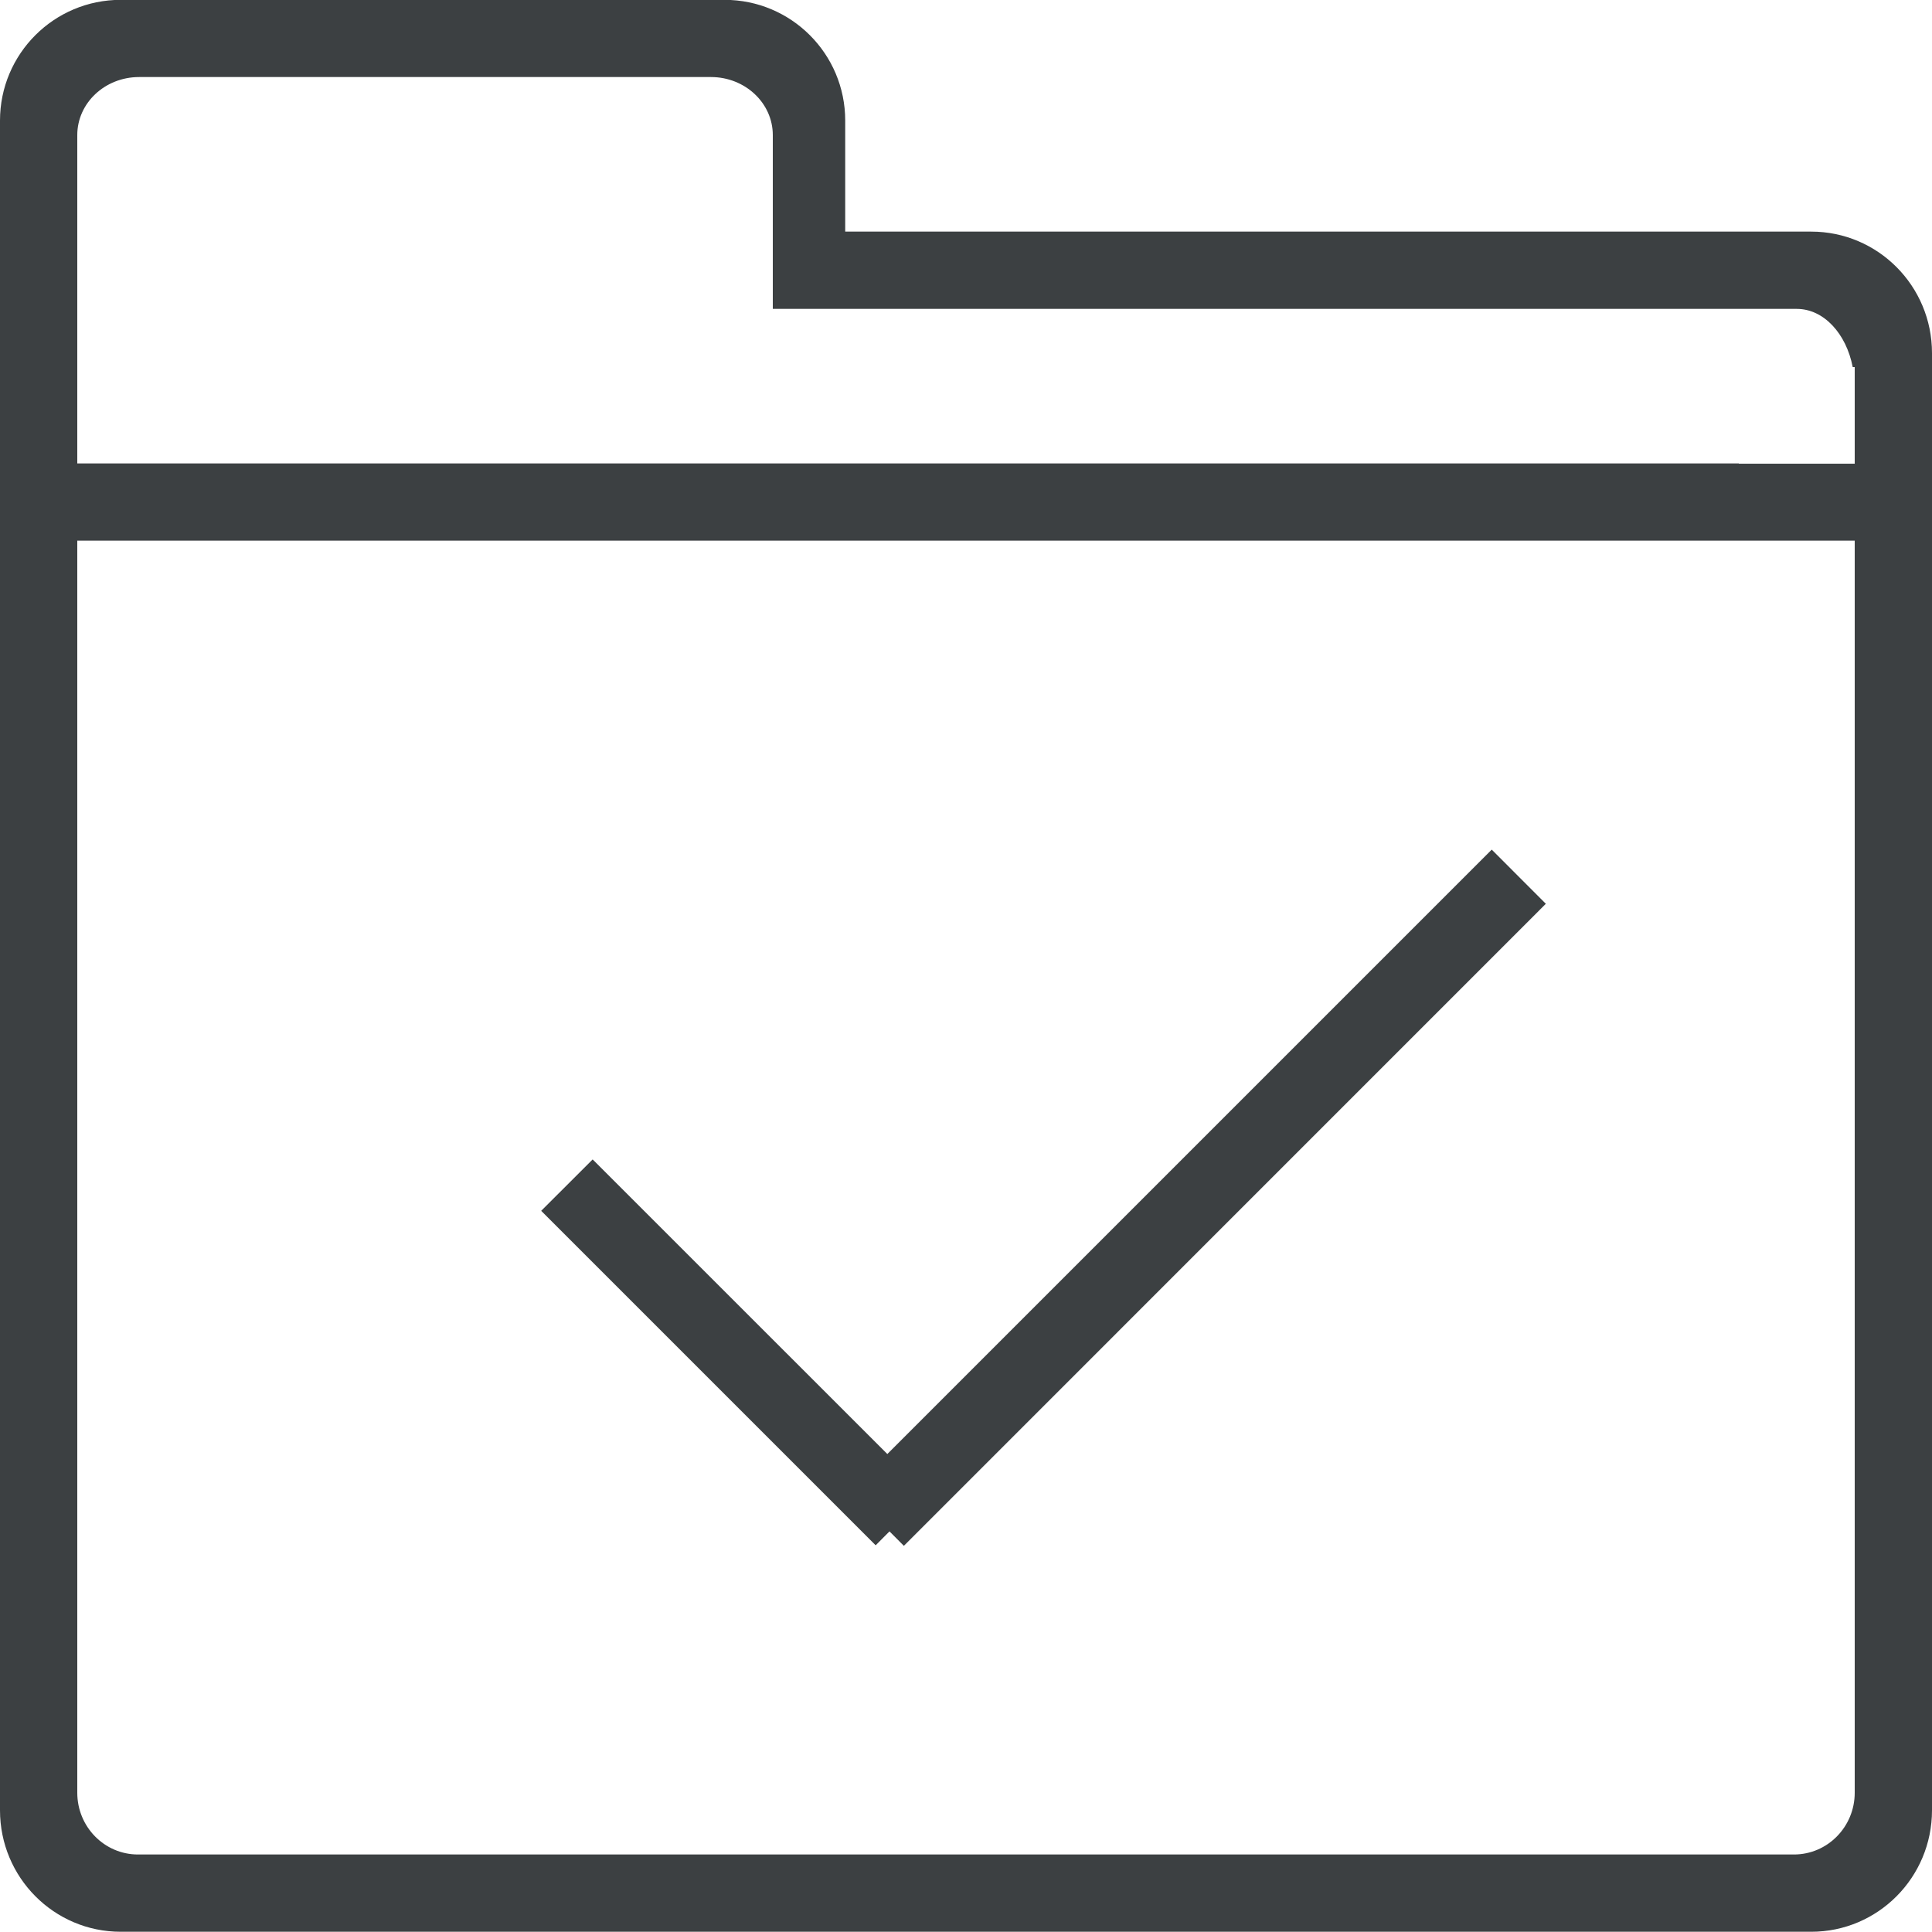 <svg xmlns="http://www.w3.org/2000/svg" xmlns:xlink="http://www.w3.org/1999/xlink" preserveAspectRatio="xMidYMid" width="25" height="25" viewBox="0 0 25 25">
  <defs>
    <style>
      .cls-1 {
        fill: #3c4042;
        fill-rule: evenodd;
      }
    </style>
  </defs>
  <path d="M23.437,24.997 L1.562,24.997 C0.699,24.997 -0.000,24.294 -0.000,23.425 L-0.000,23.413 L-0.000,7.581 L-0.000,4.685 L-0.000,4.569 L-0.000,1.560 C-0.000,0.697 0.699,-0.002 1.562,-0.002 L9.375,-0.002 C10.238,-0.002 10.937,0.697 10.937,1.560 L10.937,2.997 L23.437,2.997 C24.300,2.997 25.000,3.700 25.000,4.569 L25.000,7.581 L25.000,23.413 L25.000,23.425 C25.000,24.294 24.300,24.997 23.437,24.997 ZM1.000,7.797 L1.000,8.996 L1.000,23.198 C1.000,23.639 1.351,23.997 1.785,23.997 L23.214,23.997 C23.648,23.997 24.000,23.639 24.000,23.198 L24.000,8.996 L24.000,7.797 L24.000,6.996 L1.000,6.996 L1.000,7.797 ZM24.000,4.750 L23.974,4.750 C23.891,4.318 23.600,3.997 23.250,3.997 L23.000,3.997 L21.750,3.997 L10.000,3.997 L10.000,3.247 L10.000,2.996 L10.000,1.748 C10.000,1.333 9.641,0.997 9.200,0.997 L1.800,0.997 C1.358,0.997 1.000,1.333 1.000,1.748 L1.000,2.996 L1.000,3.247 L1.000,3.997 L1.000,4.996 L1.000,5.997 L21.750,5.997 L22.500,5.997 L22.500,6.000 L24.000,6.000 L24.000,4.750 ZM11.510,19.816 L11.331,19.996 L7.003,15.668 L7.669,15.003 L11.482,18.815 L19.303,10.994 L20.003,11.695 L11.696,20.003 L11.510,19.816 Z" class="cls-1"/>
</svg>

